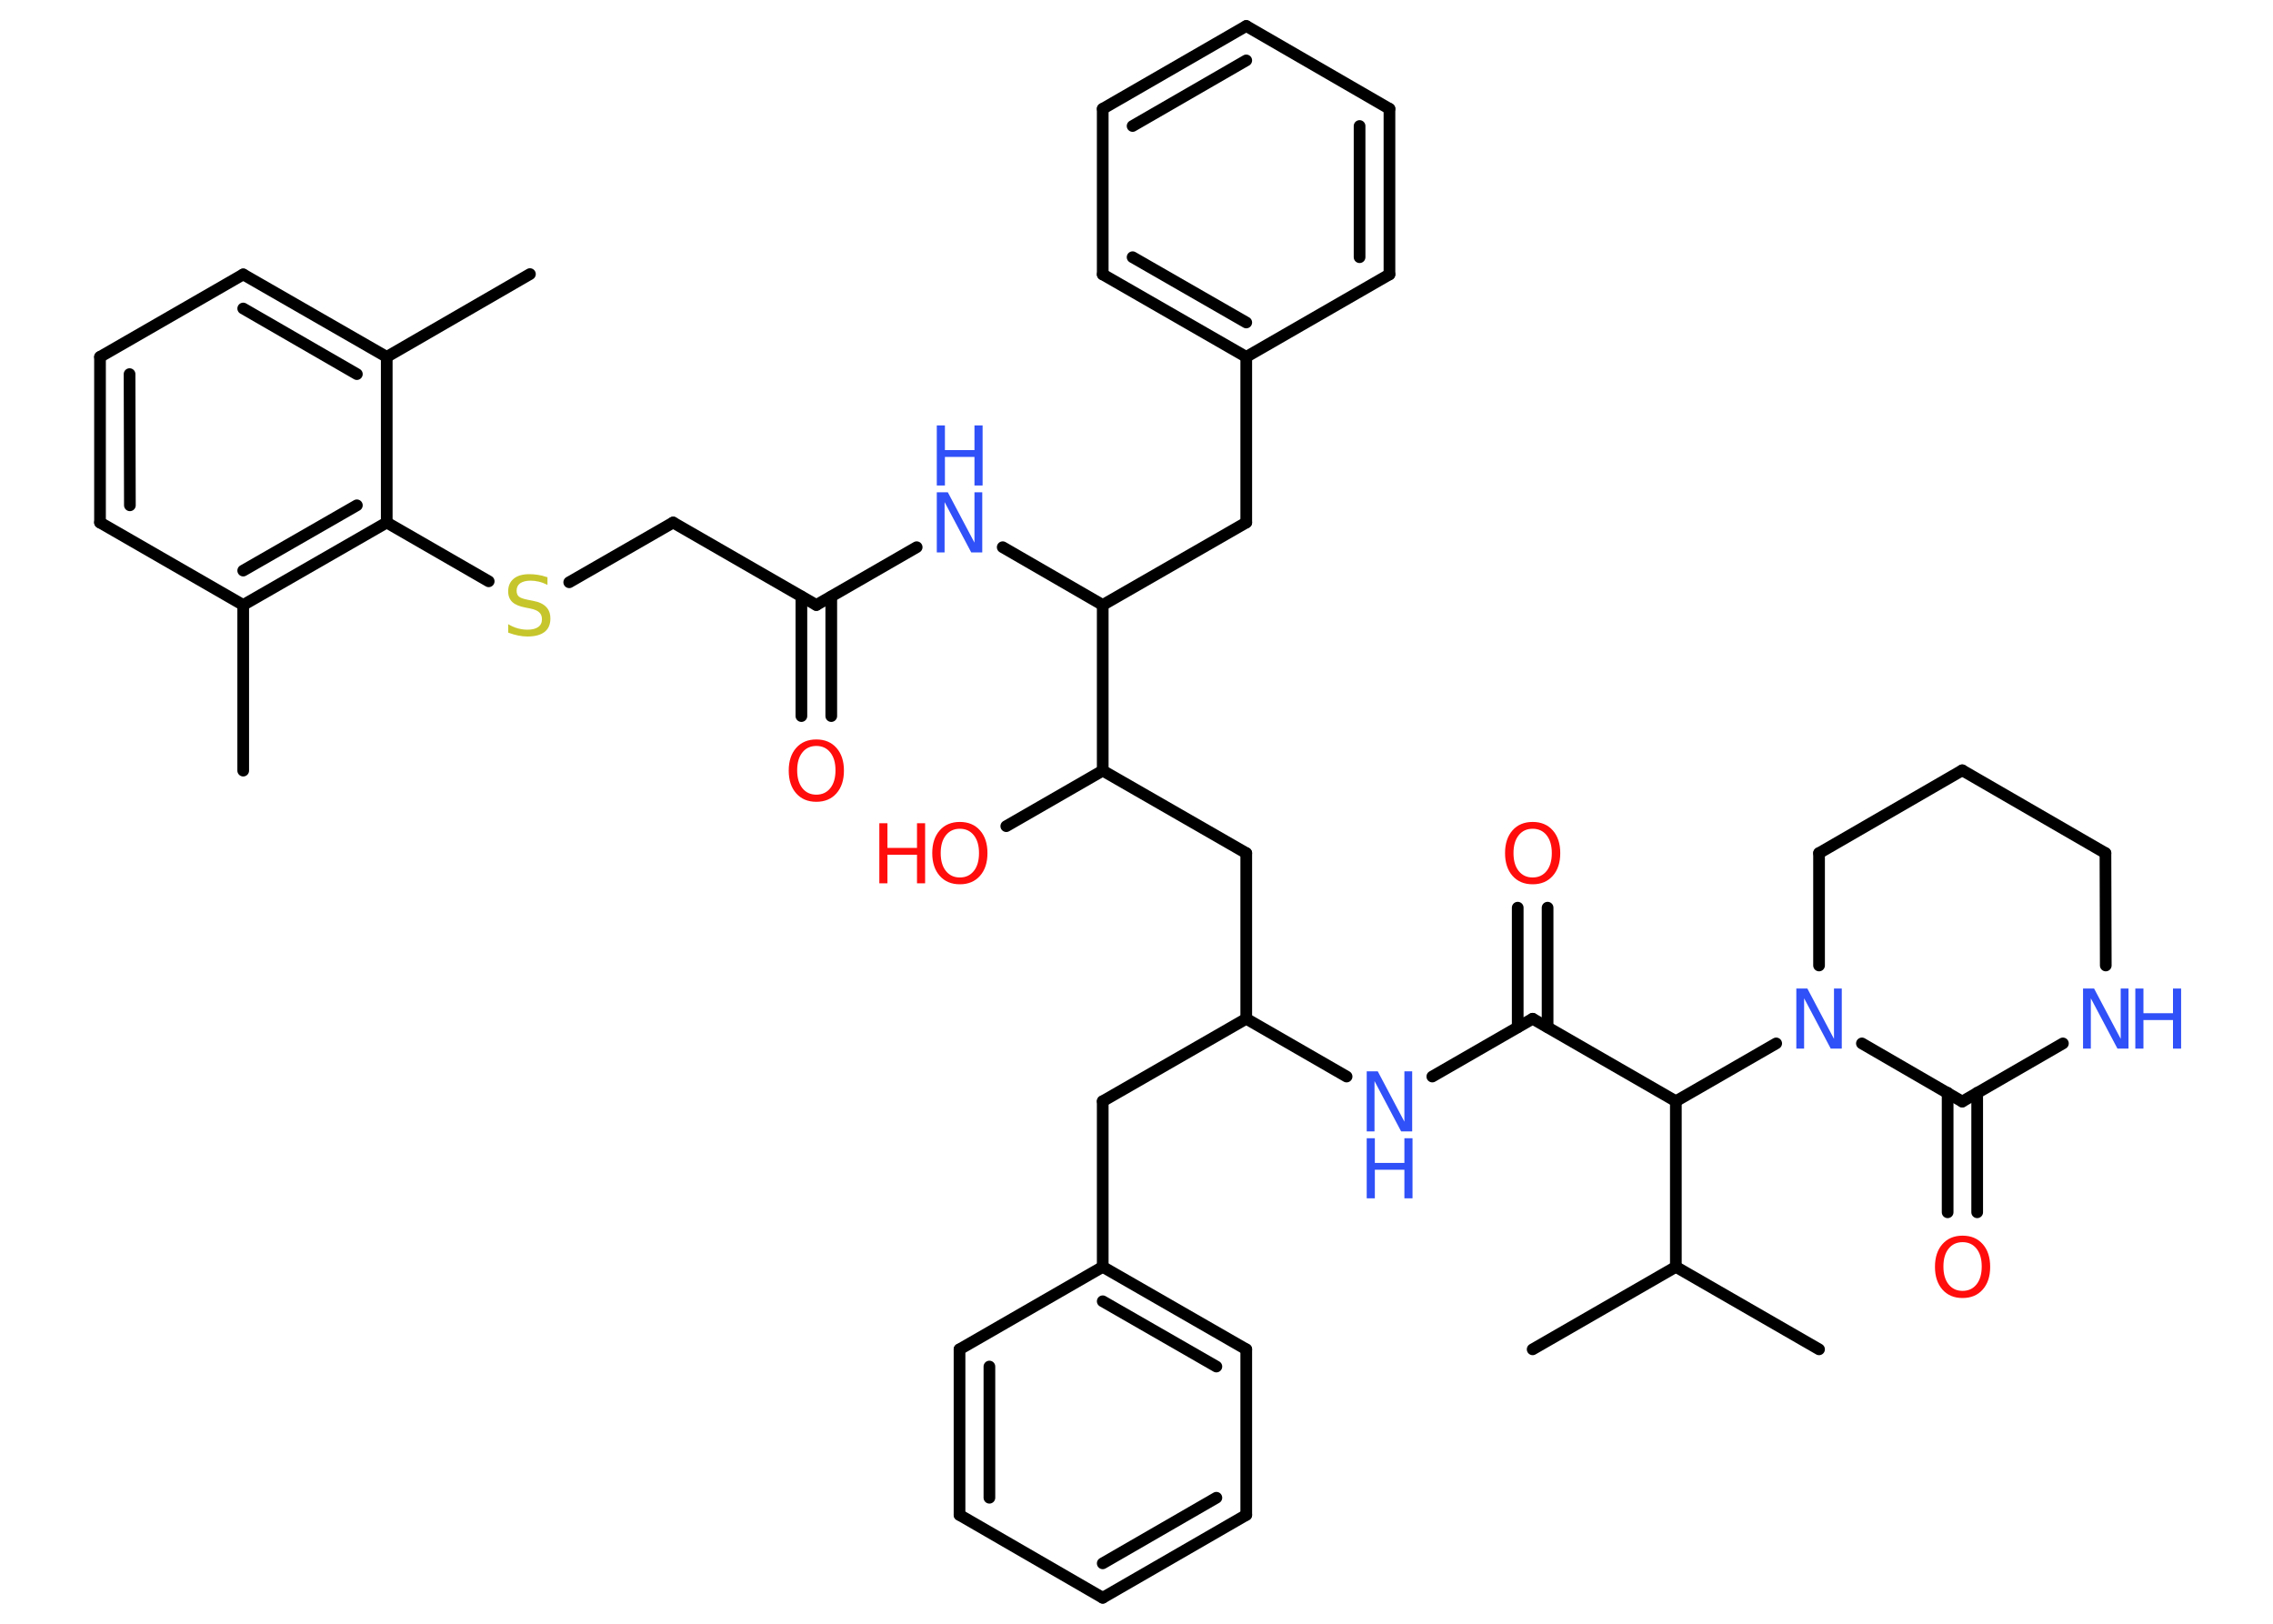 <?xml version='1.0' encoding='UTF-8'?>
<!DOCTYPE svg PUBLIC "-//W3C//DTD SVG 1.1//EN" "http://www.w3.org/Graphics/SVG/1.1/DTD/svg11.dtd">
<svg version='1.2' xmlns='http://www.w3.org/2000/svg' xmlns:xlink='http://www.w3.org/1999/xlink' width='70.0mm' height='50.0mm' viewBox='0 0 70.0 50.0'>
  <desc>Generated by the Chemistry Development Kit (http://github.com/cdk)</desc>
  <g stroke-linecap='round' stroke-linejoin='round' stroke='#000000' stroke-width='.36' fill='#3050F8'>
    <rect x='.0' y='.0' width='70.0' height='50.0' fill='#FFFFFF' stroke='none'/>
    <g id='mol1' class='mol'>
      <line id='mol1bnd1' class='bond' x1='16.32' y1='8.44' x2='11.91' y2='10.99'/>
      <g id='mol1bnd2' class='bond'>
        <line x1='11.91' y1='10.99' x2='7.49' y2='8.45'/>
        <line x1='10.99' y1='11.52' x2='7.49' y2='9.5'/>
      </g>
      <line id='mol1bnd3' class='bond' x1='7.49' y1='8.45' x2='3.08' y2='10.99'/>
      <g id='mol1bnd4' class='bond'>
        <line x1='3.08' y1='10.99' x2='3.08' y2='16.09'/>
        <line x1='3.99' y1='11.52' x2='4.0' y2='15.56'/>
      </g>
      <line id='mol1bnd5' class='bond' x1='3.08' y1='16.09' x2='7.49' y2='18.63'/>
      <line id='mol1bnd6' class='bond' x1='7.49' y1='18.63' x2='7.49' y2='23.73'/>
      <g id='mol1bnd7' class='bond'>
        <line x1='7.49' y1='18.63' x2='11.91' y2='16.09'/>
        <line x1='7.49' y1='17.57' x2='10.99' y2='15.56'/>
      </g>
      <line id='mol1bnd8' class='bond' x1='11.91' y1='10.99' x2='11.91' y2='16.09'/>
      <line id='mol1bnd9' class='bond' x1='11.91' y1='16.09' x2='15.05' y2='17.9'/>
      <line id='mol1bnd10' class='bond' x1='17.53' y1='17.93' x2='20.73' y2='16.09'/>
      <line id='mol1bnd11' class='bond' x1='20.73' y1='16.09' x2='25.14' y2='18.63'/>
      <g id='mol1bnd12' class='bond'>
        <line x1='25.6' y1='18.37' x2='25.6' y2='22.05'/>
        <line x1='24.68' y1='18.37' x2='24.68' y2='22.05'/>
      </g>
      <line id='mol1bnd13' class='bond' x1='25.14' y1='18.63' x2='28.23' y2='16.85'/>
      <line id='mol1bnd14' class='bond' x1='30.88' y1='16.85' x2='33.96' y2='18.63'/>
      <line id='mol1bnd15' class='bond' x1='33.96' y1='18.63' x2='38.38' y2='16.09'/>
      <line id='mol1bnd16' class='bond' x1='38.38' y1='16.09' x2='38.38' y2='10.99'/>
      <g id='mol1bnd17' class='bond'>
        <line x1='33.96' y1='8.45' x2='38.38' y2='10.99'/>
        <line x1='34.88' y1='7.92' x2='38.38' y2='9.93'/>
      </g>
      <line id='mol1bnd18' class='bond' x1='33.96' y1='8.45' x2='33.96' y2='3.35'/>
      <g id='mol1bnd19' class='bond'>
        <line x1='38.38' y1='.8' x2='33.96' y2='3.35'/>
        <line x1='38.38' y1='1.86' x2='34.88' y2='3.88'/>
      </g>
      <line id='mol1bnd20' class='bond' x1='38.38' y1='.8' x2='42.79' y2='3.35'/>
      <g id='mol1bnd21' class='bond'>
        <line x1='42.79' y1='8.45' x2='42.79' y2='3.35'/>
        <line x1='41.87' y1='7.92' x2='41.87' y2='3.88'/>
      </g>
      <line id='mol1bnd22' class='bond' x1='38.38' y1='10.99' x2='42.79' y2='8.45'/>
      <line id='mol1bnd23' class='bond' x1='33.96' y1='18.63' x2='33.96' y2='23.73'/>
      <line id='mol1bnd24' class='bond' x1='33.96' y1='23.73' x2='30.99' y2='25.44'/>
      <line id='mol1bnd25' class='bond' x1='33.96' y1='23.73' x2='38.38' y2='26.27'/>
      <line id='mol1bnd26' class='bond' x1='38.38' y1='26.27' x2='38.38' y2='31.37'/>
      <line id='mol1bnd27' class='bond' x1='38.38' y1='31.37' x2='33.96' y2='33.91'/>
      <line id='mol1bnd28' class='bond' x1='33.96' y1='33.91' x2='33.96' y2='39.01'/>
      <g id='mol1bnd29' class='bond'>
        <line x1='38.38' y1='41.55' x2='33.96' y2='39.01'/>
        <line x1='37.46' y1='42.08' x2='33.96' y2='40.07'/>
      </g>
      <line id='mol1bnd30' class='bond' x1='38.38' y1='41.55' x2='38.38' y2='46.65'/>
      <g id='mol1bnd31' class='bond'>
        <line x1='33.96' y1='49.2' x2='38.38' y2='46.65'/>
        <line x1='33.96' y1='48.14' x2='37.46' y2='46.12'/>
      </g>
      <line id='mol1bnd32' class='bond' x1='33.96' y1='49.2' x2='29.55' y2='46.65'/>
      <g id='mol1bnd33' class='bond'>
        <line x1='29.55' y1='41.55' x2='29.55' y2='46.65'/>
        <line x1='30.47' y1='42.08' x2='30.47' y2='46.12'/>
      </g>
      <line id='mol1bnd34' class='bond' x1='33.96' y1='39.01' x2='29.55' y2='41.55'/>
      <line id='mol1bnd35' class='bond' x1='38.38' y1='31.37' x2='41.47' y2='33.15'/>
      <line id='mol1bnd36' class='bond' x1='44.11' y1='33.15' x2='47.2' y2='31.37'/>
      <g id='mol1bnd37' class='bond'>
        <line x1='46.74' y1='31.63' x2='46.74' y2='27.95'/>
        <line x1='47.66' y1='31.63' x2='47.66' y2='27.95'/>
      </g>
      <line id='mol1bnd38' class='bond' x1='47.2' y1='31.37' x2='51.61' y2='33.91'/>
      <line id='mol1bnd39' class='bond' x1='51.61' y1='33.91' x2='51.61' y2='39.01'/>
      <line id='mol1bnd40' class='bond' x1='51.61' y1='39.01' x2='56.02' y2='41.55'/>
      <line id='mol1bnd41' class='bond' x1='51.61' y1='39.01' x2='47.2' y2='41.55'/>
      <line id='mol1bnd42' class='bond' x1='51.61' y1='33.91' x2='54.7' y2='32.13'/>
      <line id='mol1bnd43' class='bond' x1='56.02' y1='29.73' x2='56.02' y2='26.27'/>
      <line id='mol1bnd44' class='bond' x1='56.02' y1='26.27' x2='60.43' y2='23.72'/>
      <line id='mol1bnd45' class='bond' x1='60.43' y1='23.72' x2='64.84' y2='26.27'/>
      <line id='mol1bnd46' class='bond' x1='64.84' y1='26.27' x2='64.85' y2='29.73'/>
      <line id='mol1bnd47' class='bond' x1='63.53' y1='32.13' x2='60.43' y2='33.92'/>
      <line id='mol1bnd48' class='bond' x1='57.34' y1='32.13' x2='60.43' y2='33.92'/>
      <g id='mol1bnd49' class='bond'>
        <line x1='60.89' y1='33.65' x2='60.89' y2='37.33'/>
        <line x1='59.98' y1='33.65' x2='59.98' y2='37.33'/>
      </g>
      <path id='mol1atm9' class='atom' d='M16.86 17.77v.24q-.14 -.07 -.27 -.1q-.13 -.03 -.25 -.03q-.2 .0 -.32 .08q-.11 .08 -.11 .23q.0 .12 .07 .18q.07 .06 .28 .1l.15 .03q.28 .05 .41 .19q.13 .13 .13 .36q.0 .27 -.18 .41q-.18 .14 -.53 .14q-.13 .0 -.28 -.03q-.15 -.03 -.31 -.09v-.26q.15 .09 .3 .13q.15 .04 .29 .04q.22 .0 .33 -.08q.12 -.08 .12 -.24q.0 -.14 -.08 -.21q-.08 -.08 -.27 -.12l-.15 -.03q-.28 -.05 -.41 -.17q-.13 -.12 -.13 -.33q.0 -.25 .17 -.39q.17 -.14 .48 -.14q.13 .0 .26 .02q.14 .02 .28 .07z' stroke='none' fill='#C6C62C'/>
      <path id='mol1atm12' class='atom' d='M25.14 22.97q-.27 .0 -.43 .2q-.16 .2 -.16 .55q.0 .35 .16 .55q.16 .2 .43 .2q.27 .0 .43 -.2q.16 -.2 .16 -.55q.0 -.35 -.16 -.55q-.16 -.2 -.43 -.2zM25.14 22.77q.39 .0 .62 .26q.23 .26 .23 .7q.0 .44 -.23 .7q-.23 .26 -.62 .26q-.39 .0 -.62 -.26q-.23 -.26 -.23 -.7q.0 -.44 .23 -.7q.23 -.26 .62 -.26z' stroke='none' fill='#FF0D0D'/>
      <g id='mol1atm13' class='atom'>
        <path d='M28.85 15.16h.34l.82 1.55v-1.55h.24v1.85h-.34l-.82 -1.55v1.55h-.24v-1.85z' stroke='none'/>
        <path d='M28.85 13.1h.25v.76h.91v-.76h.25v1.85h-.25v-.88h-.91v.88h-.25v-1.85z' stroke='none'/>
      </g>
      <g id='mol1atm23' class='atom'>
        <path d='M29.56 25.52q-.27 .0 -.43 .2q-.16 .2 -.16 .55q.0 .35 .16 .55q.16 .2 .43 .2q.27 .0 .43 -.2q.16 -.2 .16 -.55q.0 -.35 -.16 -.55q-.16 -.2 -.43 -.2zM29.56 25.31q.39 .0 .62 .26q.23 .26 .23 .7q.0 .44 -.23 .7q-.23 .26 -.62 .26q-.39 .0 -.62 -.26q-.23 -.26 -.23 -.7q.0 -.44 .23 -.7q.23 -.26 .62 -.26z' stroke='none' fill='#FF0D0D'/>
        <path d='M27.08 25.35h.25v.76h.91v-.76h.25v1.85h-.25v-.88h-.91v.88h-.25v-1.85z' stroke='none' fill='#FF0D0D'/>
      </g>
      <g id='mol1atm33' class='atom'>
        <path d='M42.09 32.99h.34l.82 1.55v-1.55h.24v1.85h-.34l-.82 -1.55v1.55h-.24v-1.85z' stroke='none'/>
        <path d='M42.09 35.05h.25v.76h.91v-.76h.25v1.85h-.25v-.88h-.91v.88h-.25v-1.85z' stroke='none'/>
      </g>
      <path id='mol1atm35' class='atom' d='M47.2 25.52q-.27 .0 -.43 .2q-.16 .2 -.16 .55q.0 .35 .16 .55q.16 .2 .43 .2q.27 .0 .43 -.2q.16 -.2 .16 -.55q.0 -.35 -.16 -.55q-.16 -.2 -.43 -.2zM47.2 25.31q.39 .0 .62 .26q.23 .26 .23 .7q.0 .44 -.23 .7q-.23 .26 -.62 .26q-.39 .0 -.62 -.26q-.23 -.26 -.23 -.7q.0 -.44 .23 -.7q.23 -.26 .62 -.26z' stroke='none' fill='#FF0D0D'/>
      <path id='mol1atm40' class='atom' d='M55.32 30.44h.34l.82 1.55v-1.55h.24v1.85h-.34l-.82 -1.55v1.55h-.24v-1.85z' stroke='none'/>
      <g id='mol1atm44' class='atom'>
        <path d='M64.15 30.44h.34l.82 1.55v-1.55h.24v1.85h-.34l-.82 -1.55v1.55h-.24v-1.85z' stroke='none'/>
        <path d='M65.76 30.44h.25v.76h.91v-.76h.25v1.85h-.25v-.88h-.91v.88h-.25v-1.85z' stroke='none'/>
      </g>
      <path id='mol1atm46' class='atom' d='M60.44 38.25q-.27 .0 -.43 .2q-.16 .2 -.16 .55q.0 .35 .16 .55q.16 .2 .43 .2q.27 .0 .43 -.2q.16 -.2 .16 -.55q.0 -.35 -.16 -.55q-.16 -.2 -.43 -.2zM60.44 38.05q.39 .0 .62 .26q.23 .26 .23 .7q.0 .44 -.23 .7q-.23 .26 -.62 .26q-.39 .0 -.62 -.26q-.23 -.26 -.23 -.7q.0 -.44 .23 -.7q.23 -.26 .62 -.26z' stroke='none' fill='#FF0D0D'/>
    </g>
  </g>
</svg>
